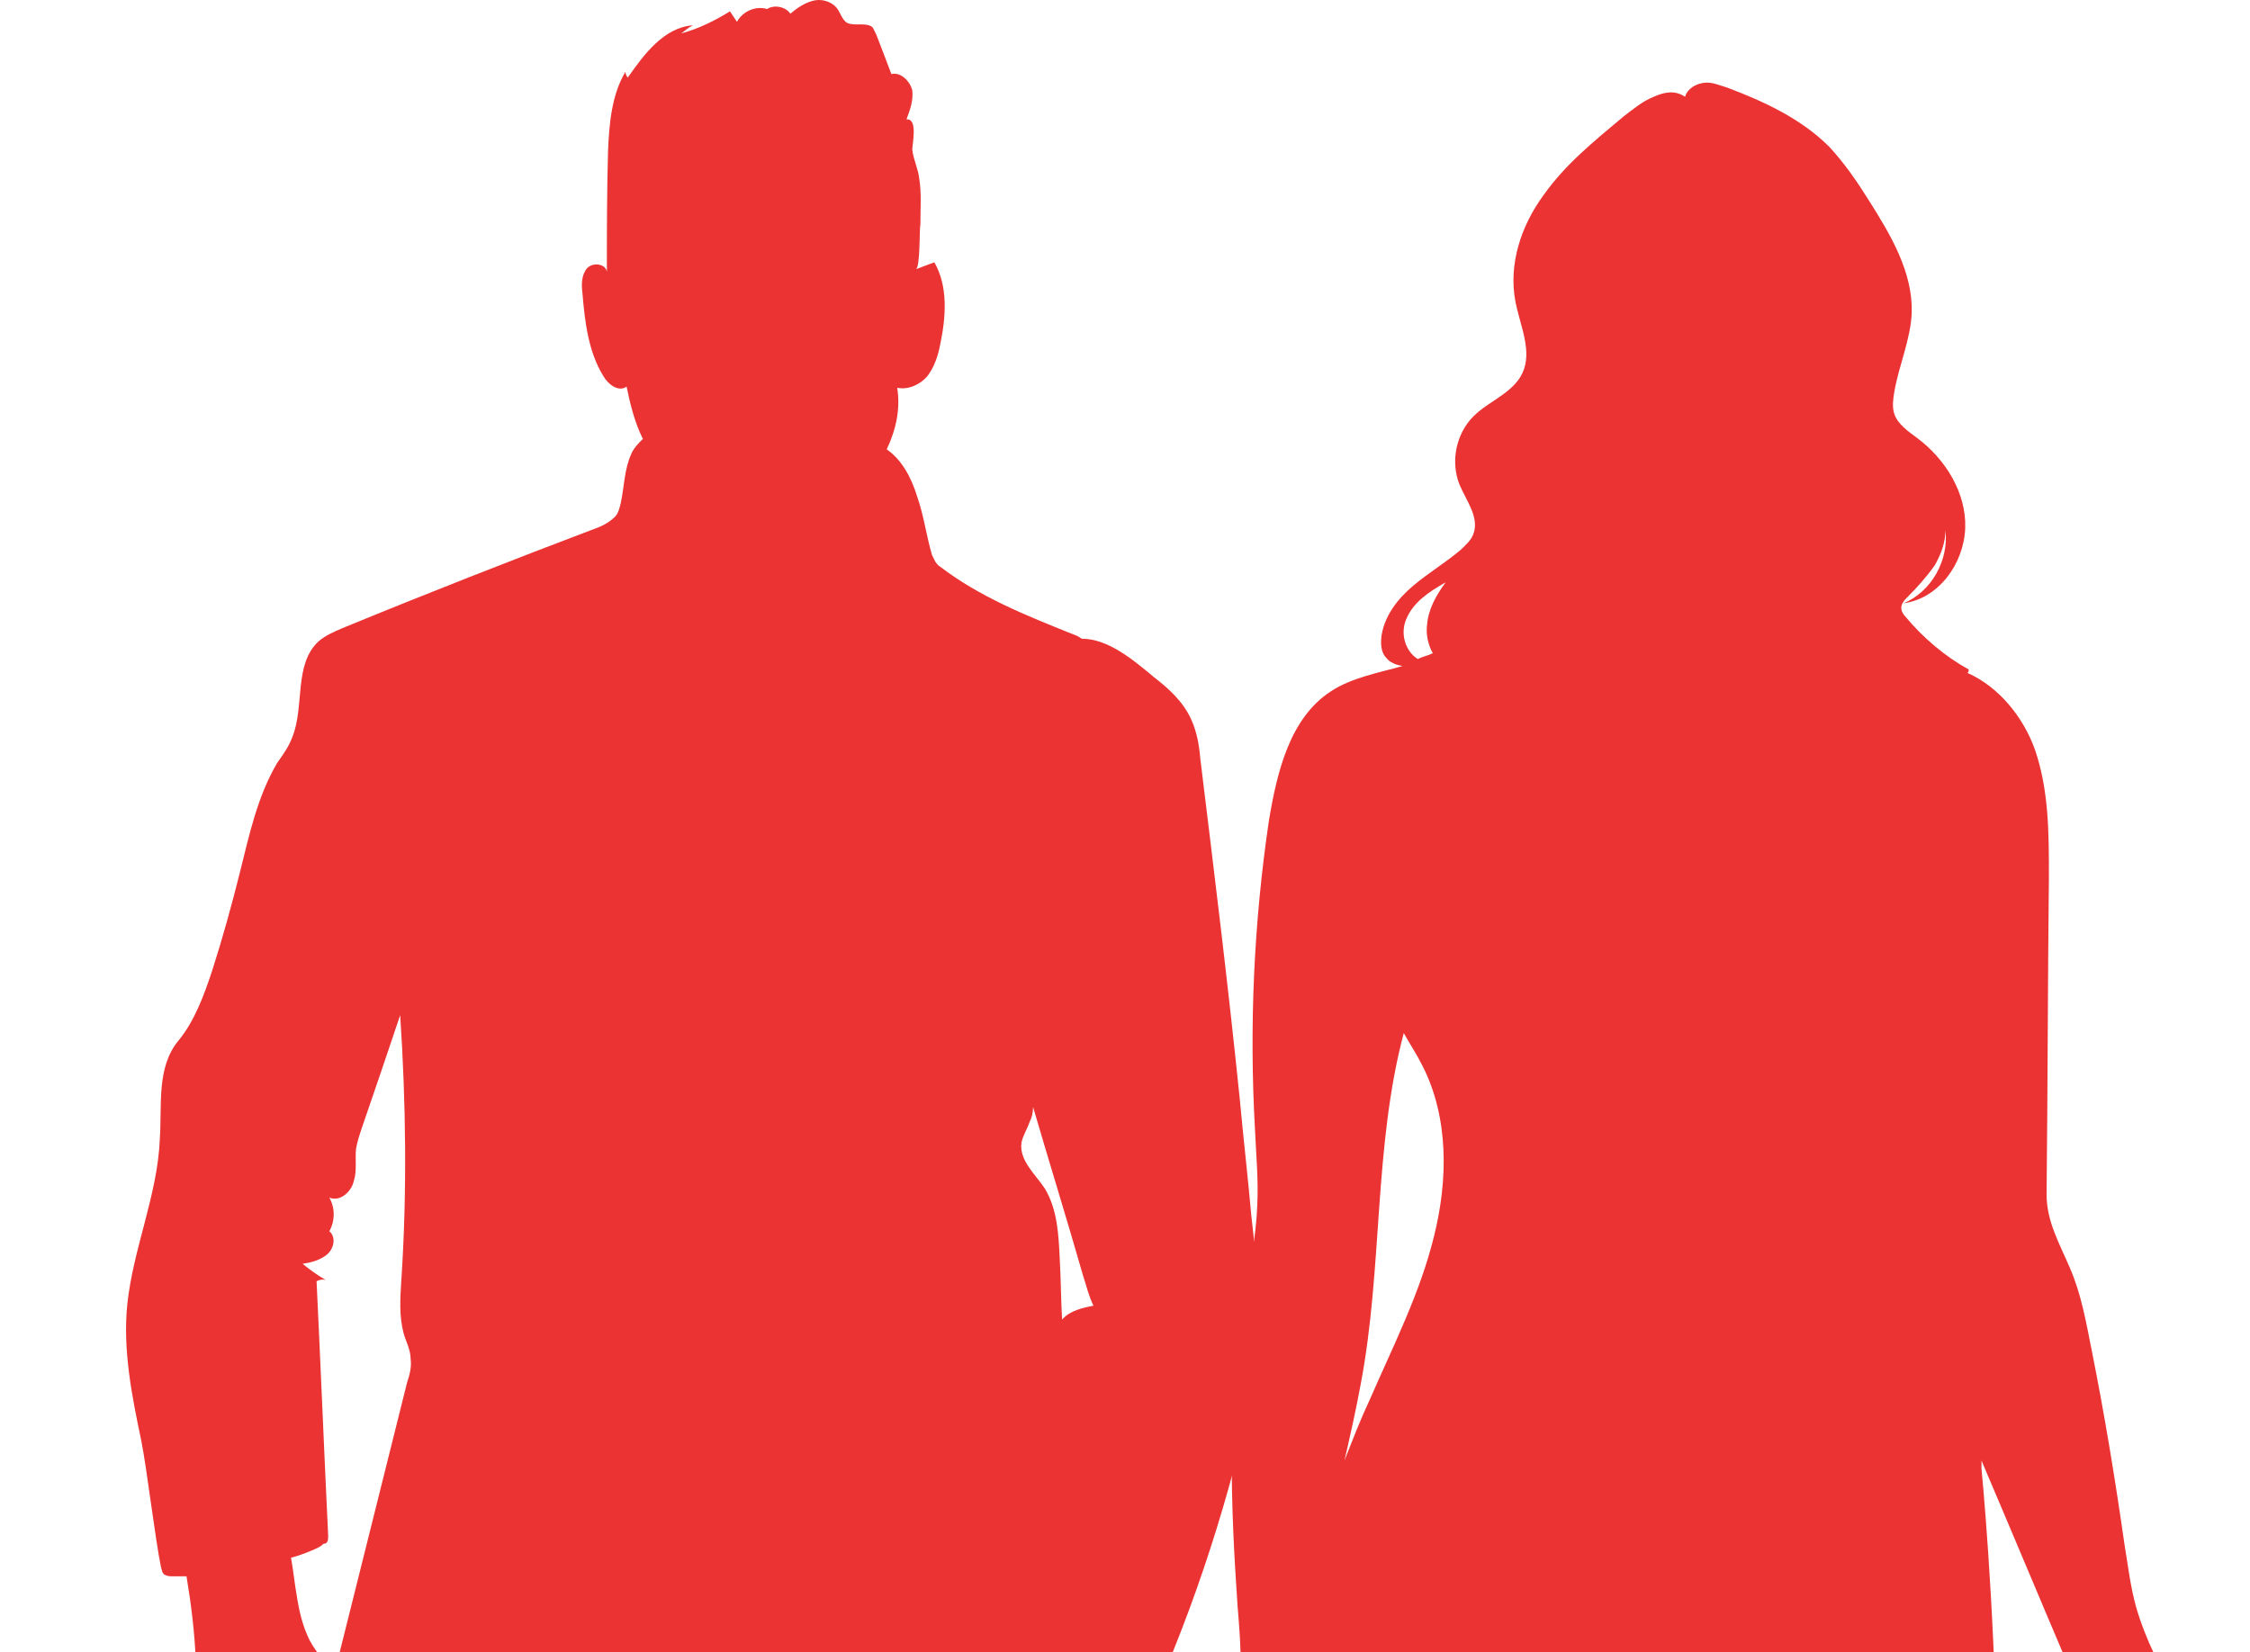 <svg width="599" height="440" viewBox="0 0 599 440" fill="none" xmlns="http://www.w3.org/2000/svg">
<g clip-path="url(#clip0)">
<path d="M333.141 323.845C332.214 313.326 330.977 302.807 330.05 292.598C326.958 262.279 323.249 232.269 319.539 201.95C319.23 198.238 318.611 194.835 317.066 191.432C314.902 186.791 311.192 183.388 307.173 180.294C301.299 175.344 294.807 170.085 288.006 170.085C287.078 169.466 286.46 169.156 285.533 168.847C273.167 163.897 260.801 158.947 250.29 150.903C249.671 150.594 249.362 149.975 249.053 149.666C248.744 149.047 248.435 148.428 248.126 147.81C246.58 142.55 245.962 137.291 244.107 132.031C242.561 127.081 240.088 122.441 236.069 119.656C238.542 114.397 239.779 108.828 238.851 103.259C241.943 103.878 245.034 102.331 246.889 100.166C248.744 97.691 249.671 94.906 250.29 91.812C251.836 84.387 252.454 76.344 248.744 69.847C247.198 70.466 245.343 71.084 243.798 71.703C245.034 71.394 244.725 60.875 245.034 59.637C245.034 55.615 245.343 51.284 244.725 47.572C244.416 44.787 243.179 42.622 242.87 39.837C242.87 38.29 244.416 31.484 241.324 31.794C242.252 29.319 243.179 26.843 242.87 24.059C242.252 21.584 239.779 19.109 237.306 19.728C235.76 15.706 234.523 12.303 233.287 9.209C232.978 8.59 232.668 7.972 232.359 7.353C230.813 5.806 227.722 7.043 225.558 6.115C224.012 5.187 223.703 3.021 222.466 1.784C220.921 0.237 218.448 -0.382 216.284 0.237C214.119 0.856 212.265 2.093 210.41 3.64C209.173 1.784 206.082 1.165 204.227 2.403C201.135 1.475 197.735 3.021 196.189 5.806C195.571 4.878 194.952 3.95 194.334 3.021C190.315 5.497 185.987 7.662 181.35 8.9C182.277 8.281 183.205 7.353 184.441 6.734C176.713 7.353 171.457 14.468 167.129 20.656C166.82 20.347 166.511 19.728 166.511 19.109C162.801 25.297 162.183 33.031 161.874 40.147C161.564 50.975 161.564 62.112 161.564 72.941C161.874 70.466 158.164 69.537 156.309 71.394C154.763 73.25 154.763 75.725 155.072 78.2C155.691 85.625 156.618 93.669 160.637 100.166C161.874 102.331 164.656 104.497 166.82 102.95C167.747 107.591 168.984 112.541 171.148 116.872C169.911 118.109 168.675 119.347 168.056 120.894C166.202 124.916 166.202 129.556 165.274 133.888C164.965 135.125 164.656 136.672 163.728 137.6C162.492 138.838 160.946 139.766 159.4 140.385C136.523 149.047 113.646 158.019 91.079 167.3C88.915 168.228 86.751 169.157 84.896 170.703C78.094 176.891 81.186 188.028 77.785 196.382C76.858 198.857 75.312 201.022 73.766 203.188C68.511 212.16 66.347 222.369 63.874 232.269C61.71 240.932 59.236 249.904 56.454 258.566C54.29 265.063 51.817 271.869 47.489 277.129C41.615 284.244 43.161 294.144 42.542 303.426C41.924 318.276 35.432 332.507 33.886 347.357C32.65 359.423 35.123 371.798 37.596 383.554C39.142 391.289 41.306 409.851 42.852 417.276C43.161 418.204 43.161 419.132 44.088 419.442C44.706 419.751 45.325 419.751 46.252 419.751C47.489 419.751 48.416 419.751 49.653 419.751C50.889 427.176 51.817 434.601 52.126 442.336C52.435 447.904 52.435 453.783 51.817 459.351C51.508 462.136 51.199 464.92 51.199 467.705C51.199 473.583 53.053 479.461 55.218 484.72C55.836 486.576 56.763 488.123 57.691 489.67C59.546 492.145 62.019 493.692 64.801 495.239C66.965 496.477 69.438 498.023 72.221 498.023C74.076 498.023 75.93 497.714 77.785 498.023C78.713 498.333 79.64 498.642 80.568 498.952C78.094 523.083 73.457 547.214 70.984 571.655C68.202 598.88 66.656 626.105 65.11 653.33C64.492 662.612 63.874 671.583 63.565 680.865C61.401 719.227 58.927 757.59 52.126 795.334C50.271 805.234 47.798 815.753 40.997 823.178C39.76 824.725 38.214 825.962 37.596 827.818C36.978 829.984 37.596 832.459 38.214 834.934C40.997 847.928 32.031 860.922 20.593 867.728C15.647 870.822 9.773 872.987 5.445 877.009C1.117 881.031 -1.666 887.528 1.117 892.787C2.662 895.881 5.754 897.738 8.845 899.284C20.593 904.234 33.886 901.759 45.325 897.119C57.072 892.478 67.583 885.672 79.331 881.031C81.186 880.412 83.041 879.794 84.277 878.247C87.06 875.462 86.132 870.822 85.823 867.109C84.896 855.044 103.754 844.525 101.281 839.265C95.716 836.172 99.117 827.818 101.899 821.94C104.681 816.062 109.318 810.803 109.937 803.996C110.246 800.284 109.318 796.571 108.7 793.168C107.773 785.125 109.628 777.081 111.482 769.346C117.356 744.906 124.467 721.084 132.814 697.262C136.833 685.815 141.161 672.512 134.978 661.993C146.107 651.783 145.489 634.768 145.798 619.608C146.725 588.052 159.091 570.417 171.148 532.055C171.766 561.445 172.694 590.527 173.312 619.918C173.621 626.724 173.93 633.53 175.167 640.336C177.331 642.193 177.022 645.596 176.094 648.071C175.167 650.546 173.93 653.33 174.549 656.115C175.167 660.137 179.495 662.612 181.041 666.324C181.659 668.49 181.35 670.965 181.041 673.44C178.877 684.577 175.785 695.715 171.766 706.543C170.221 710.565 168.675 714.277 167.747 718.609C166.82 722.94 167.129 727.581 167.129 732.221C167.747 751.402 168.675 770.893 173.003 789.765C173.621 792.55 174.239 795.643 172.694 797.809C172.075 798.737 171.148 799.356 170.53 800.284C169.911 801.522 169.911 802.759 169.911 803.996C170.221 808.637 171.457 812.968 172.075 817.3C172.694 821.94 172.385 826.89 169.602 830.293C168.675 831.531 167.438 832.459 167.438 833.697C167.438 835.243 168.366 836.481 168.984 837.718C171.457 842.978 168.056 848.856 165.892 854.425C164.038 859.065 163.11 864.015 163.419 868.965C163.419 873.606 164.965 878.866 169.293 880.722C171.148 881.65 173.621 881.341 175.476 881.959C178.568 882.887 181.041 885.053 183.823 886.909C193.407 893.097 205.463 892.169 216.902 891.241C222.466 890.622 229.268 889.384 231.432 884.125C233.287 879.794 230.504 874.534 226.795 871.441C223.085 868.347 218.757 866.181 215.047 863.087C206.082 854.734 205.773 838.956 214.429 830.293C211.337 827.2 207.627 823.178 208.864 818.847C210.41 813.587 218.757 810.803 217.211 805.543C216.593 803.378 214.429 802.14 213.192 800.593C210.719 796.881 211.337 792.24 212.574 788.218C224.012 752.949 232.05 716.752 236.996 679.937C237.615 676.224 237.924 672.512 239.47 669.108C240.706 666.015 242.87 663.23 243.798 659.827C244.725 656.424 244.107 652.402 241.015 650.855C248.744 647.143 253.69 639.718 256.473 631.674C259.255 623.63 259.873 615.277 260.801 606.924C263.892 581.246 271.003 556.496 275.022 530.817C277.186 517.514 278.422 503.592 277.495 489.98C277.495 490.598 277.804 491.217 277.804 491.836C277.495 490.598 284.296 482.555 285.224 481.008C286.769 477.914 288.006 474.82 289.242 471.726C290.479 472.345 291.716 472.655 292.952 472.964C294.189 473.273 295.425 473.273 296.662 472.655C297.589 472.036 298.208 471.108 298.517 470.18C312.119 443.264 322.63 414.492 330.05 385.101C331.905 377.985 333.451 370.87 334.069 363.445C335.924 350.76 334.687 337.148 333.141 323.845ZM282.75 351.379C282.441 346.12 282.441 340.551 282.132 335.292C281.823 328.795 281.514 321.988 278.113 316.42C275.64 312.707 271.312 308.995 271.93 304.354C272.239 302.498 273.476 300.641 274.094 298.785C274.712 297.548 275.022 296.31 275.022 294.763C279.35 309.613 283.987 324.463 288.315 339.623C289.242 342.407 289.861 345.192 291.097 347.667C288.315 348.285 284.914 348.904 282.75 351.379ZM87.369 408.923C86.441 390.051 85.205 360.042 84.277 341.17C84.896 340.86 85.823 340.551 86.751 340.86C84.587 339.623 82.422 338.076 80.568 336.529C82.732 336.22 85.205 335.601 87.06 334.054C88.915 332.507 89.533 329.413 87.678 327.866C89.224 325.082 89.224 321.679 87.678 318.895C90.46 320.132 93.552 317.348 94.17 314.563C95.098 311.779 94.479 308.685 94.788 305.901C95.098 304.045 95.716 302.188 96.334 300.332C99.735 290.432 103.135 280.532 106.536 270.323C108.082 293.526 108.391 317.657 106.845 340.86C106.536 345.81 106.227 350.451 107.463 355.092C108.082 357.257 109.318 359.423 109.318 361.898C109.628 364.064 109.009 366.229 108.391 368.085C101.899 394.073 95.407 420.061 88.915 446.048C86.751 442.954 84.277 440.17 82.422 436.767C80.568 433.054 79.64 429.032 79.022 425.011C78.404 421.607 78.094 418.204 77.476 414.801C79.949 414.182 82.113 413.254 84.277 412.326C84.896 412.017 85.514 411.707 86.132 411.089C87.369 411.089 87.369 409.851 87.369 408.923ZM75.93 476.986C75.621 475.13 75.93 473.583 75.93 471.726C76.549 467.705 77.476 462.755 81.495 461.208C82.113 464.301 83.659 466.776 85.205 469.561C85.514 469.87 85.514 470.18 85.823 470.489C85.514 472.345 84.896 474.201 84.587 476.058C83.35 479.151 82.422 482.245 81.804 485.648C79.022 483.483 76.549 480.698 75.93 476.986Z" fill="#EB3333"/>
<path d="M599 478.325C599 475.541 599 472.757 597.762 470.283C596.215 467.499 593.43 465.643 590.954 463.787C586.622 460.693 582.908 457.6 580.123 452.96C575.481 444.918 571.149 436.566 568.673 427.904C567.126 422.336 566.507 416.768 565.579 411.2C563.103 393.878 560.318 376.865 556.914 359.851C555.366 352.118 554.129 344.694 551.034 337.58C548.249 331.084 544.845 325.206 544.845 318.092C545.154 289.942 545.154 261.793 545.464 233.335C545.464 221.89 545.464 210.444 541.75 199.618C538.656 190.956 532.157 182.914 523.802 179.202C524.111 178.892 524.111 178.583 524.111 178.274C517.922 174.871 512.042 169.922 507.4 164.354C506.781 163.735 506.162 162.807 506.162 161.879C506.162 160.642 507.091 159.714 507.71 159.095C510.495 156.311 512.971 153.527 515.137 150.434C516.684 147.65 517.922 144.557 517.922 141.154C518.85 149.197 514.208 157.549 506.781 160.642C516.065 159.405 522.873 150.125 523.183 140.535C523.492 131.255 517.922 122.285 510.495 116.717C508.019 114.861 505.234 113.005 504.306 110.221C503.687 108.365 503.996 106.2 504.306 104.344C505.544 97.229 508.638 90.424 508.948 83.309C509.257 72.483 503.377 62.584 497.498 53.304C494.403 48.355 490.999 43.405 486.976 39.075C479.549 31.651 469.646 27.011 459.744 23.299C457.577 22.68 455.721 21.752 453.554 22.061C451.388 22.371 449.222 23.608 448.603 25.773C445.818 23.917 443.033 24.536 440.248 25.773C437.153 27.011 434.677 29.176 432.202 31.032C424.465 37.528 416.729 43.715 410.849 52.067C404.969 60.109 401.565 70.317 403.422 80.216C404.66 86.712 408.064 93.517 405.279 99.394C402.803 104.653 396.305 106.818 392.282 110.84C387.64 115.48 386.092 122.903 388.568 129.09C390.425 133.421 393.829 137.751 392.282 142.082C391.663 143.938 390.115 145.175 388.878 146.413C384.855 149.815 380.213 152.599 376.19 156.002C372.167 159.405 368.763 163.735 367.834 168.994C367.525 171.159 367.525 173.634 369.072 175.181C370.001 176.418 371.548 177.037 373.405 177.346C366.906 179.202 359.789 180.439 354.218 184.151C343.387 191.266 339.983 205.495 337.817 218.487C333.794 245.708 332.556 273.239 334.103 300.769C334.413 307.574 335.032 314.07 334.722 320.876C334.413 329.537 332.556 338.198 331.009 346.859C326.676 373.462 327.605 400.683 329.462 427.595C330.39 438.731 331.318 450.486 327.914 461.312C325.439 469.045 322.035 475.851 318.631 482.965C317.393 486.059 315.845 489.152 315.226 492.555C314.298 499.051 316.464 505.856 317.393 512.352C317.702 513.589 317.702 515.136 318.321 516.373C318.631 517.301 319.559 517.92 320.178 518.538C325.129 523.797 330.39 529.365 336.889 532.149C337.507 532.458 338.436 532.768 339.055 532.458C339.674 532.458 340.602 531.53 340.293 530.912C340.293 530.293 339.674 529.984 339.364 529.674C337.507 527.818 335.341 525.962 333.485 524.106C335.96 525.344 339.055 525.962 341.84 525.962C342.459 525.962 343.078 525.962 343.387 525.653C343.697 525.344 343.697 524.416 343.697 523.797C343.697 523.488 343.697 522.869 343.697 522.56C344.316 522.869 344.935 523.178 345.863 523.488C346.172 523.488 346.482 523.488 346.791 523.488C347.72 523.178 347.72 521.941 348.029 521.013C348.339 514.826 348.957 508.64 350.195 502.763C351.124 505.237 351.743 507.712 352.671 510.187C352.362 516.373 352.671 521.941 354.218 527.509C365.049 568.341 356.694 612.575 356.694 612.575C364.121 617.215 371.857 620.927 379.903 623.711C381.141 636.703 381.76 650.004 381.451 662.996C381.141 673.513 380.522 684.34 381.76 694.857C382.998 705.065 385.783 714.655 388.568 724.553C394.138 744.041 399.709 763.529 407.755 782.089C412.396 792.915 417.657 803.742 420.752 814.878C424.465 828.179 425.394 842.099 426.322 856.019C427.56 876.435 428.488 896.851 429.107 917.576C444.58 921.907 460.363 924.381 476.145 925C478.621 925 481.096 925 482.953 923.763C486.976 920.979 486.667 914.792 485.429 910.152C478.311 881.075 468.099 852.926 458.506 824.777C478.621 780.542 498.117 735.07 504.306 687.124C506.162 673.823 506.781 660.522 508.638 647.22C509.566 640.106 511.114 632.991 512.661 626.186C527.825 623.093 537.108 619.999 537.108 619.999C537.108 619.999 525.349 582.261 530.3 522.25C530.3 521.632 530.3 521.322 530.3 520.704C530.3 520.394 530.3 519.776 530.3 519.466C530.61 516.373 530.61 513.28 530.919 510.187C530.919 509.259 530.919 508.331 530.919 507.402C530.919 506.165 530.919 504.928 531.229 503.691C531.848 491.317 531.848 478.635 531.538 466.261C530.919 425.43 527.515 391.094 527.515 391.094C527.515 390.475 527.515 389.857 527.515 388.929C535.561 407.798 543.297 426.358 551.343 445.227C552.272 447.083 553.51 449.558 553.51 451.723C553.819 457.291 551.653 463.168 552.891 468.736C553.51 471.211 554.747 473.376 556.295 475.541C559.08 480.181 561.865 484.821 564.65 489.461C564.341 489.771 563.722 489.771 563.412 490.08C563.103 491.936 563.412 493.792 564.341 495.648C563.722 495.029 562.793 494.101 561.865 494.101C560.937 493.792 559.699 494.411 559.389 495.339C559.08 495.957 559.389 496.885 559.699 497.504C562.484 502.763 568.983 505.237 574.862 504.928C580.742 504.619 586.312 502.144 591.573 499.36C593.739 498.432 595.596 497.195 597.453 495.648C598.072 495.339 598.381 494.72 598.691 494.101C599 493.483 599 493.173 599 492.555C599 487.605 599 482.965 599 478.325ZM374.333 164.973C376.19 160.333 380.522 157.549 384.855 155.074C382.379 158.477 380.213 162.189 379.903 166.519C379.594 168.994 380.213 171.778 381.451 173.943C380.213 174.562 378.665 174.871 377.428 175.49C374.024 173.325 372.786 168.685 374.333 164.973ZM362.264 368.513C368.144 337.58 365.668 305.409 373.714 275.095C375.261 277.879 377.118 280.663 378.665 283.756C385.783 297.676 385.474 314.38 381.76 329.228C378.047 344.385 370.929 358.305 364.74 372.534C362.264 377.793 360.098 383.361 357.932 388.929C359.479 382.123 361.026 375.318 362.264 368.513ZM331.937 514.208C331.318 513.898 331.318 512.97 331.009 512.352C330.08 504.309 331.318 495.339 337.507 490.389C338.745 489.461 340.912 488.533 341.84 490.08C342.149 490.699 342.149 491.627 342.149 492.245C341.84 496.267 341.221 500.288 340.293 504C339.674 506.784 339.055 509.568 339.055 512.352C337.507 512.97 335.651 513.589 334.103 514.208C333.175 514.208 332.556 514.517 331.937 514.208ZM452.317 639.178C454.173 652.788 456.34 667.018 452.936 680.319C451.388 686.505 448.913 692.692 447.675 698.879C446.127 706.921 446.127 715.273 446.437 723.316C446.437 740.329 445.509 757.342 443.652 774.356C442.104 768.478 440.867 762.292 439.629 756.414C432.202 717.129 431.892 676.607 439.319 637.322C439.629 636.084 439.938 634.847 439.938 633.3C443.652 633.3 447.675 633.3 451.388 633.3C451.698 635.466 452.007 637.322 452.317 639.178Z" fill="#EB3333"/>
</g>
<defs>
<clipPath id="clip0">
<rect width="599" height="440" fill="white"/>
</clipPath>
</defs>
</svg>
